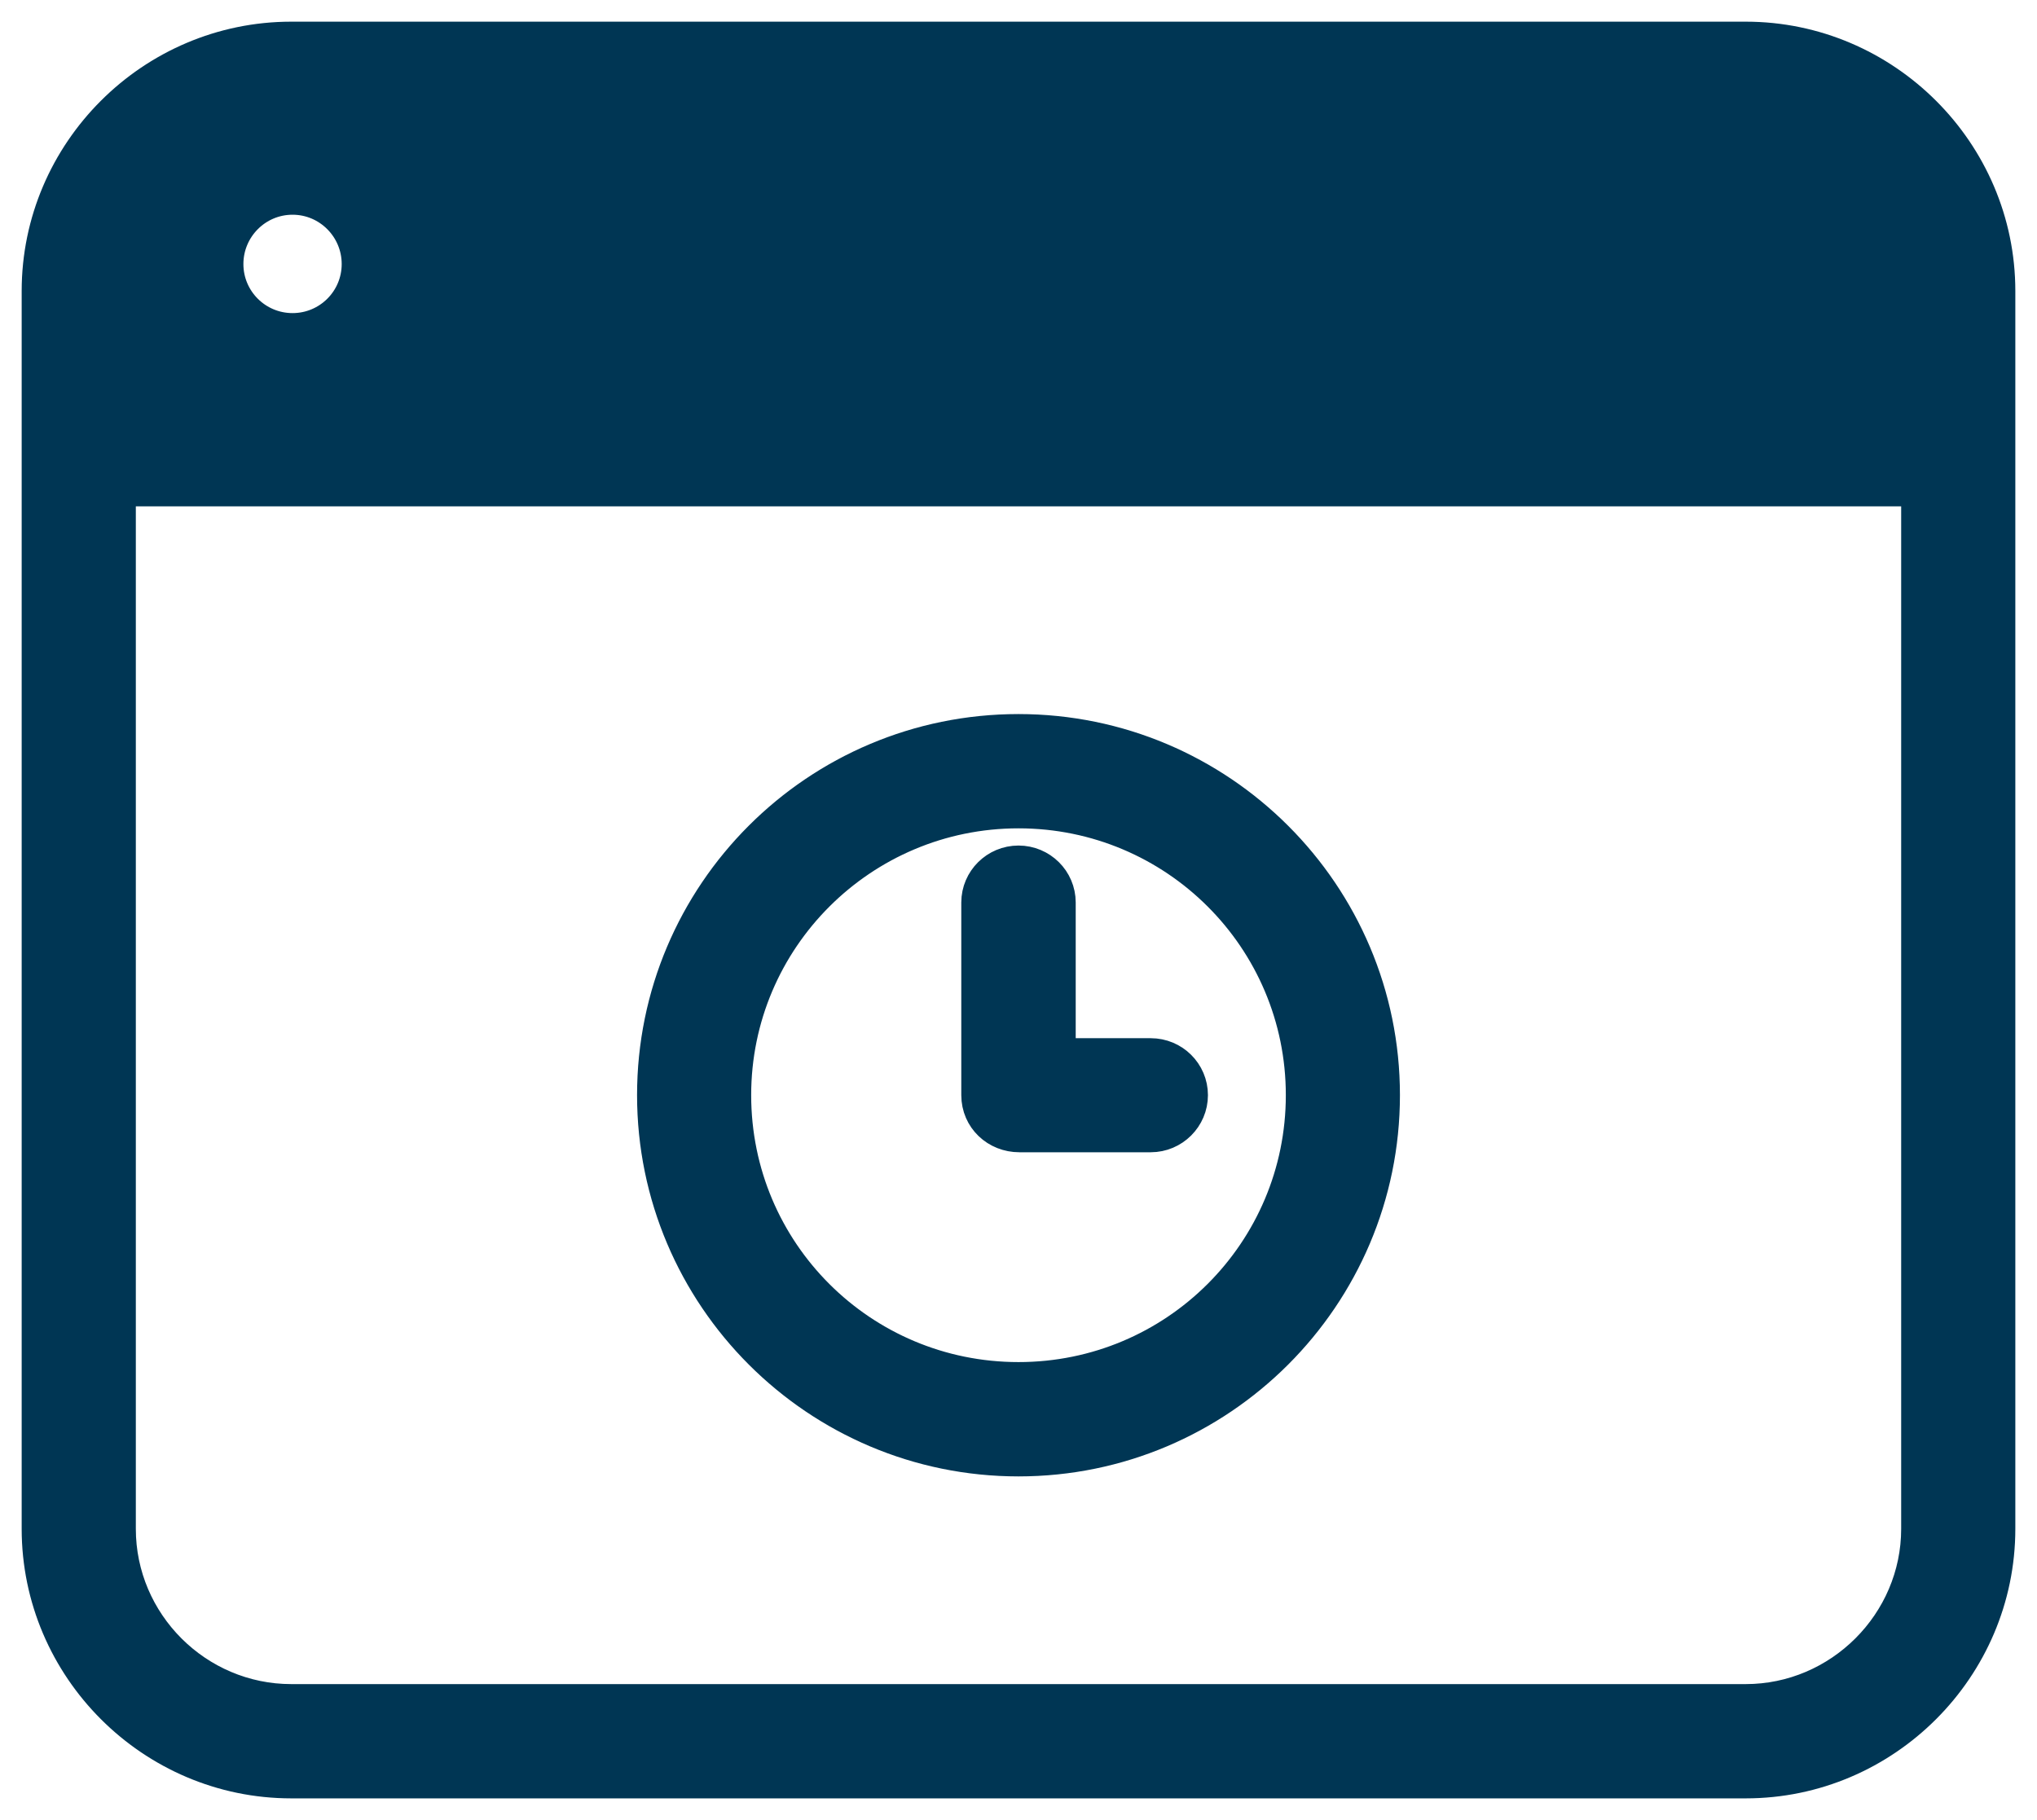 <svg xmlns="http://www.w3.org/2000/svg" width="47" height="42" viewBox="0 0 47 42">
    <g fill="none" fill-rule="evenodd">
        <g fill="#003654" fill-rule="nonzero" stroke="#003654">
            <path d="M1165 139.28c0 3.142-2.576 5.72-5.72 5.72h-33.56c-3.144 0-5.72-2.578-5.72-5.72v-28.565c0-3.142 2.576-5.715 5.72-5.715h33.56c3.14 0 5.72 2.573 5.72 5.715v28.565zm-19.448-10.822c.451 0 .819.363.819.814 0 .45-.368.818-.82.818h-3.031c-.462 0-.84-.348-.84-.818v-4.446c0-.45.369-.814.82-.814.451 0 .82.363.82.814v3.632h2.232zm-3.052-7.48c4.582 0 8.301 3.72 8.301 8.294 0 4.577-3.723 8.298-8.301 8.298s-8.301-3.72-8.301-8.298c0-4.578 3.714-8.294 8.301-8.294zm0 1.637c-3.68 0-6.668 2.98-6.668 6.657 0 3.685 2.979 6.66 6.668 6.66 3.685 0 6.668-2.975 6.668-6.66 0-3.681-2.983-6.657-6.668-6.657zm20.866-7.43h-41.732v24.095c0 2.245 1.84 4.083 4.087 4.083h33.558c2.242 0 4.087-1.843 4.087-4.083v-24.095zm-37.616-6.73c-.903 0-1.634.736-1.634 1.638 0 .901.731 1.632 1.634 1.632.903 0 1.634-.73 1.634-1.632 0-.902-.731-1.638-1.634-1.638h0z" transform="translate(-1119 -104)"/>
        </g>
    </g>
</svg>
